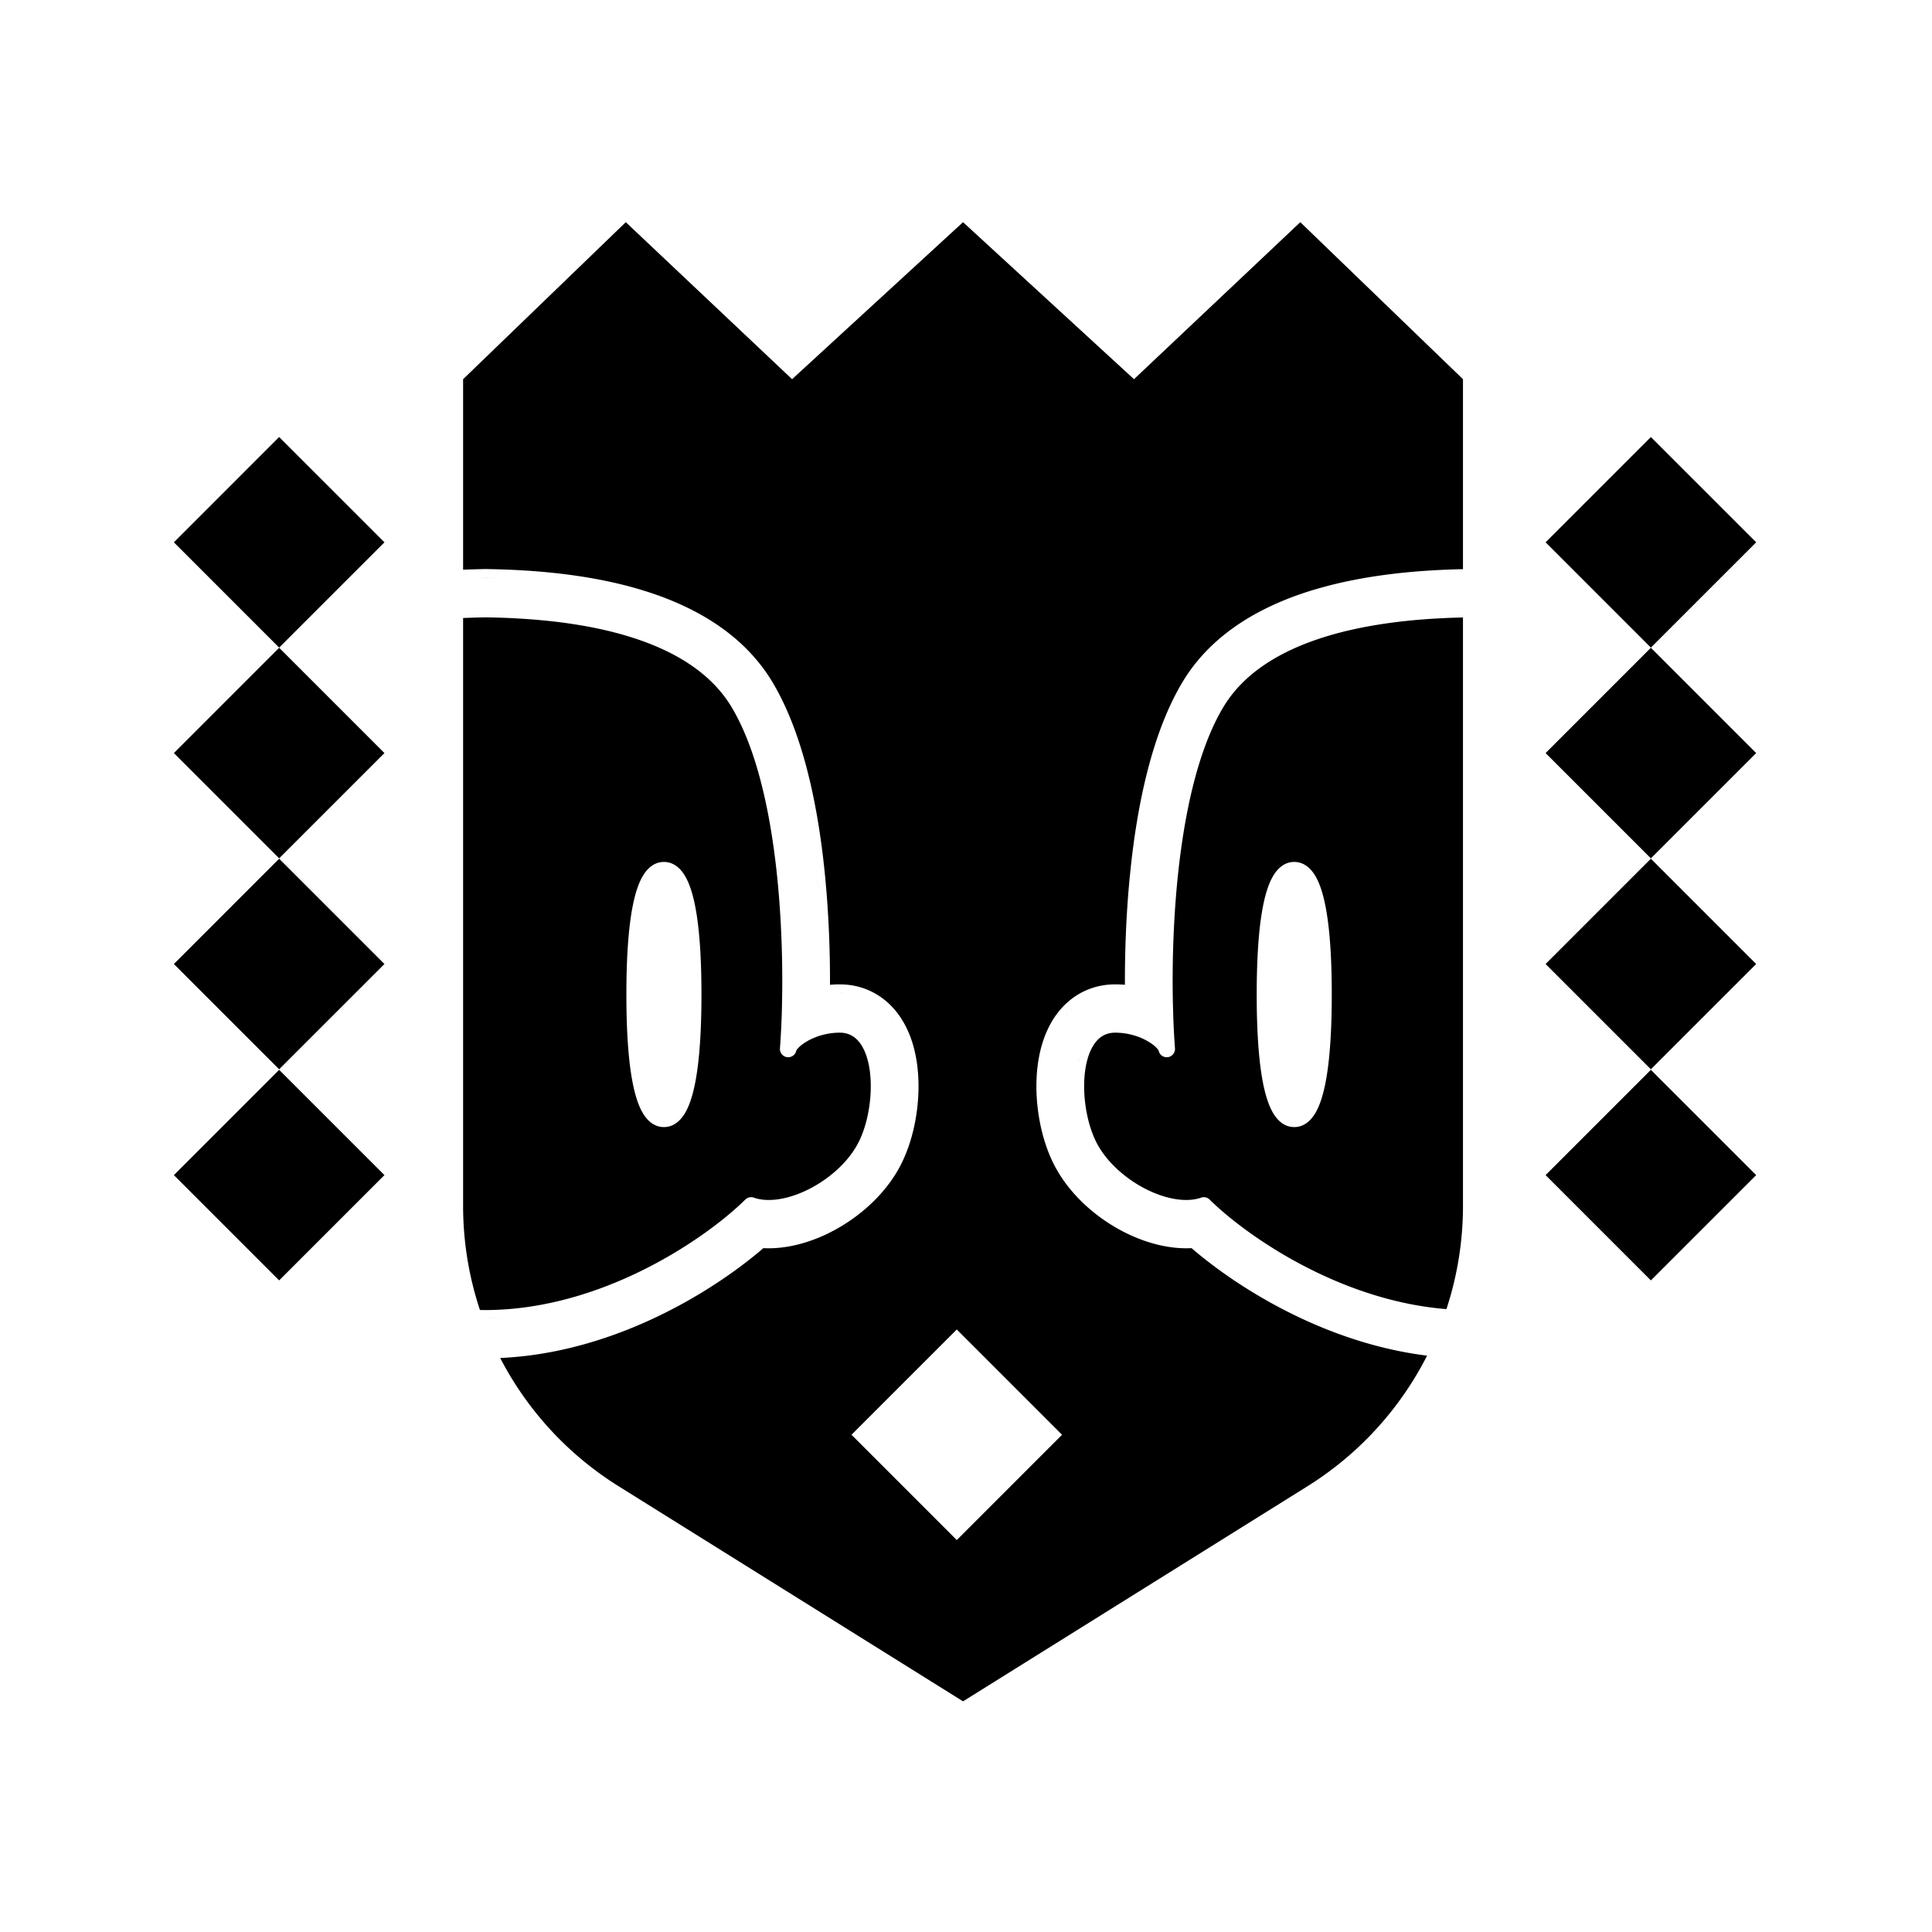 <svg width="200" height="200" viewBox="0 0 200 200" fill="none" xmlns="http://www.w3.org/2000/svg" id="logo-icon-3"><path d="M151.447 39.253V58.92c-4.209.087-9.343.49-14.216 1.788l-.992.277c-5.105 1.503-10.4 4.218-13.593 9.243l-.303.495c-3.042 5.152-4.535 12.242-5.259 18.79l-.135 1.301c-.378 3.911-.509 7.761-.497 11.131a11.803 11.803 0 00-1.004-.043c-2.456 0-4.443 1.101-5.796 2.744l-.261.336c-1.158 1.565-1.705 3.427-1.942 5.1l-.044.332c-.413 3.464.278 7.581 1.907 10.523l.32.547c1.662 2.697 4.235 4.807 6.843 6.114l.395.191c1.905.894 4.192 1.537 6.478 1.418 4.614 3.976 13.653 9.798 24.382 11.13a34.198 34.198 0 01-12.376 13.516l-35.66 22.269-35.66-22.269A34.201 34.201 0 0151.78 140.58c11.971-.538 22.225-7.048 27.244-11.373 2.446.128 4.895-.617 6.874-1.609l.52-.273c2.6-1.413 5.107-3.615 6.644-6.388l.149-.279c1.423-2.73 2.071-6.38 1.821-9.587l-.064-.657c-.197-1.646-.684-3.512-1.762-5.114l-.224-.318c-1.352-1.828-3.438-3.08-6.057-3.08-.341 0-.677.015-1.005.043a115.01 115.01 0 00-.355-9.524l-.141-1.607c-.646-6.68-2.058-14.115-5.095-19.57l-.299-.521c-2.957-5.01-7.952-7.821-12.907-9.431l-.99-.307c-5.266-1.55-10.939-1.991-15.482-2.07l-.271-.009h-.001l-.037.001h-.089a3.99 3.99 0 00-.273.007c-.658.012-1.34.032-2.04.06V39.254L64.781 23l17.215 16.253L99.694 23l17.697 16.253L134.606 23l16.841 16.253zm-63.3 109.273l10.899 10.9 10.898-10.9-10.898-10.898-10.9 10.898zm-36.208-12.101c-.499.028-1 .044-1.505.048v.001H50.2v-.001l-.22-.006.221.005v.001h.233l.756-.016.75-.032zm97.006-.118l.503.045-.504-.045-.525-.058c.175.021.351.04.526.058zm-2.6-.369c-.171-.03-.342-.063-.512-.096l-.102-.022c.204.041.409.081.614.118zM50.42 63.909c.951.015 1.945.047 2.966.102l.79.047c3.973.257 8.27.877 12.09 2.214 4.08 1.428 7.53 3.641 9.521 7.013l.206.36c2.108 3.756 3.403 8.98 4.142 14.445.665 4.917.87 9.962.843 14.173l-.025 1.752a86.228 86.228 0 01-.212 4.508.857.857 0 00.746.915.857.857 0 00.95-.701l-.003.018c.003-.006.028-.067.122-.18a3.1 3.1 0 01.547-.493c.5-.364 1.217-.73 2.08-.955l.41-.095a6.87 6.87 0 011.333-.13c.923 0 1.594.393 2.1 1.077.53.716.885 1.771 1.035 3.035.284 2.378-.187 5.191-1.119 7.108l-.192.371c-1.056 1.907-2.964 3.58-5.046 4.624-2.106 1.056-4.207 1.38-5.665.864a.858.858 0 00-.795.121l-.093.079c-3.445 3.417-12.538 9.943-23.295 11.217l-.514.057c-.96.098-1.934.155-2.915.162h-.22c-.175-.001-.35-.004-.525-.009a34.189 34.189 0 01-1.742-10.778V63.977l.069-.003a80.794 80.794 0 012.206-.065l.04-.003.05.001H50.379l.04.002zm101.027 60.921c0 3.684-.593 7.286-1.713 10.69l-.702-.065c-10.981-1.123-20.309-7.803-23.809-11.274a.859.859 0 00-.771-.232l-.117.032c-1.458.516-3.559.192-5.665-.864-2.082-1.044-3.99-2.717-5.046-4.624-1.059-1.911-1.614-4.942-1.312-7.479.151-1.264.506-2.319 1.037-3.035.505-.684 1.176-1.077 2.099-1.077.621 0 1.208.085 1.742.225l.318.091a6.148 6.148 0 011.763.864c.249.182.431.354.547.493.102.123.123.183.123.179l.015.065a.857.857 0 00.931.619.858.858 0 00.748-.83l-.002-.085a81.588 81.588 0 01-.176-3.257l-.036-1.251c-.103-4.519.058-10.305.818-15.925.763-5.64 2.117-11.026 4.348-14.805l.191-.312c2.016-3.197 5.378-5.317 9.329-6.7 4.076-1.427 8.693-2.038 12.881-2.262l.76-.037a79.156 79.156 0 011.699-.054v60.91zm-111.65-3.183l-10.899 10.899L18 121.647l10.898-10.898 10.9 10.898zm142.002 0l-10.9 10.899-10.898-10.899 10.898-10.898 10.9 10.898zm-48.666 9.372l.781.432a51.806 51.806 0 01-.782-.432l-.758-.439c.249.147.502.293.759.439zM77.4 125.132l-.387.359a24.1 24.1 0 00.387-.359zm47.574-.001l.386.36a24.315 24.315 0 01-.741-.703h.001c.112.111.23.226.354.343zm-32.96-4.094l-.086.131.144-.231-.058.1zm.3-.515l-.079.135.079-.135.03-.059c-.01.019-.019.04-.03.059zm20.31-2.106c.08.17.164.334.251.491l.211.361a8.344 8.344 0 01-.462-.851v-.001zm-23.004.264a9.128 9.128 0 01-.318.562l.196-.335a9.47 9.47 0 00.122-.228v.001zm22.215-2.509a13.653 13.653 0 000 .001v-.001zM68.729 89.228c-.998 0-1.704.65-2.17 1.427-.466.775-.797 1.828-1.04 3.028-.49 2.414-.676 5.7-.676 9.268 0 3.568.186 6.855.676 9.269.243 1.199.574 2.253 1.04 3.028.466.777 1.172 1.426 2.17 1.426.997 0 1.703-.649 2.17-1.426.465-.775.796-1.829 1.04-3.028.489-2.414.675-5.701.675-9.269 0-3.568-.186-6.854-.675-9.268-.244-1.2-.575-2.253-1.04-3.028-.467-.776-1.172-1.426-2.17-1.427zm65.25 0c-.998 0-1.704.65-2.17 1.427-.466.775-.797 1.828-1.04 3.028-.49 2.414-.675 5.7-.675 9.268 0 3.568.185 6.855.675 9.269.243 1.199.574 2.253 1.04 3.028.466.777 1.172 1.426 2.17 1.426.997 0 1.704-.649 2.17-1.426.466-.774.796-1.829 1.039-3.028.49-2.414.676-5.701.676-9.269 0-3.568-.186-6.854-.676-9.268-.243-1.2-.573-2.253-1.039-3.028-.466-.776-1.173-1.426-2.17-1.427zm-2.55 21.811c-.018-.117-.037-.237-.054-.357l-.004-.032c.018.132.038.261.058.389zM39.798 99.794l-10.9 10.898L18 99.794l10.898-10.9 10.9 10.9zm142.001 0l-10.9 10.898-10.898-10.898 10.898-10.9 10.9 10.9zm-87.764 10.128l.084.594a14.226 14.226 0 00-.09-.621l.006.027zm17.706-.459l-.115.467c.034-.159.072-.315.114-.467l.138-.447c-.05.145-.095.294-.137.447zm.386-1.076l.095-.198.042-.081a5.153 5.153 0 00-.137.279zm7.856-.835l.188.162a3.924 3.924 0 00-.188-.161l-.209-.162c.074.053.143.107.209.161zm-7.066-.396l-.132.153c.043-.052.086-.103.131-.153l.139-.144a3.768 3.768 0 00-.138.144zm.433-.406l-.152.126c.049-.044.1-.086.151-.126l.157-.117a3.522 3.522 0 00-.156.117zm-21.054-1.259l.202.287a8.003 8.003 0 00-.203-.286l-.229-.294c.08.096.156.193.23.293zm22.87.568a.971.971 0 01.056-.005l.225-.007c-.095 0-.189.005-.281.012zm-4.605-1.154a7.344 7.344 0 00-.483.587l-.019.028.019-.029c.076-.102.153-.202.234-.3l.249-.286zm.539-.529l-.277.257a6.76 6.76 0 01.277-.258l.291-.241c-.1.078-.197.159-.291.242zm-39.35-.109l-.008.34c.004-.198.007-.398.009-.599l-.001.259zm65.25 0l-.006.258.007-.434-.001.176zm-65.241-1.316l-.004.562c.001-.186.003-.373.003-.561 0-.439-.003-.872-.009-1.3v-.001c.006.428.01.861.01 1.3zm42.79-.135l.051-.007c.03-.004.061-.006.091-.009l-.142.016zm-27.194-.045a6.53 6.53 0 01-.43-.012 10.948 10.948 0 000-.001l.43.013zm29 .025a9.786 9.786 0 00-.425-.027l-.015-.001c.148.006.295.016.44.028zm-.588-.031a11.314 11.314 0 00-.32-.006l-.113.002.114-.003.319.007zm-49.772-6.486l-.055.54a36.11 36.11 0 01.055-.54zm.083-.706l.018-.132-.018.132zm.114-.805a26.93 26.93 0 000-.001zm18.093-6.46c.11.87.206 1.734.288 2.588l.14 1.594c.042.507.076 1.011.11 1.513-.068-1.026-.15-2.064-.25-3.106a91.743 91.743 0 00-.288-2.59zM66.653 92.64l-.106.381c.034-.13.069-.258.105-.381l.114-.359c-.04.116-.076.235-.113.359zm1.085-2.122l.03-.029c.025-.023.052-.044.078-.065-.036.03-.072.061-.108.094zm.513-.344a1.32 1.32 0 01.066-.025l.1-.028a1.27 1.27 0 00-.166.053zm65.29-.014l.026-.01.1-.029a1.21 1.21 0 00-.126.04zm-64.706-.072c.017.001.034.004.05.006a1.315 1.315 0 00-.157-.01l-.106.004c.035-.003.07-.005.106-.005l.107.005zm65.25 0c.011 0 .022.003.033.004a1.307 1.307 0 00-.139-.008l-.107.004c.035-.003.071-.005.107-.005l.106.005zM39.798 77.957l-10.9 10.899L18 77.957l10.898-10.9 10.9 10.9zm142.001 0l-10.9 10.899-10.898-10.899 10.898-10.9 10.9 10.9zm-102.505-6.8l.29.506a24.35 24.35 0 01-.29-.505c-.057-.096-.116-.19-.174-.285.058.094.117.188.174.284zM39.798 56.14l-10.9 10.9L18 56.14 28.898 45.24l10.9 10.899zm142.001 0l-10.9 10.9-10.898-10.9 10.898-10.899 10.9 10.899zM50.201 63.054v-.003.003zm85.23-.921l.08-.027.67-.207c-.25.076-.501.152-.75.234zm-84.798-2.365l.858.02a83.995 83.995 0 01-1.1-.025h-.149c-.08-.001-.161 0-.241.006l-.857.018.858-.02c.08-.004.16-.006.241-.005h.149c.08-.001.161 0 .24.006z" fill="currentColor"></path></svg>